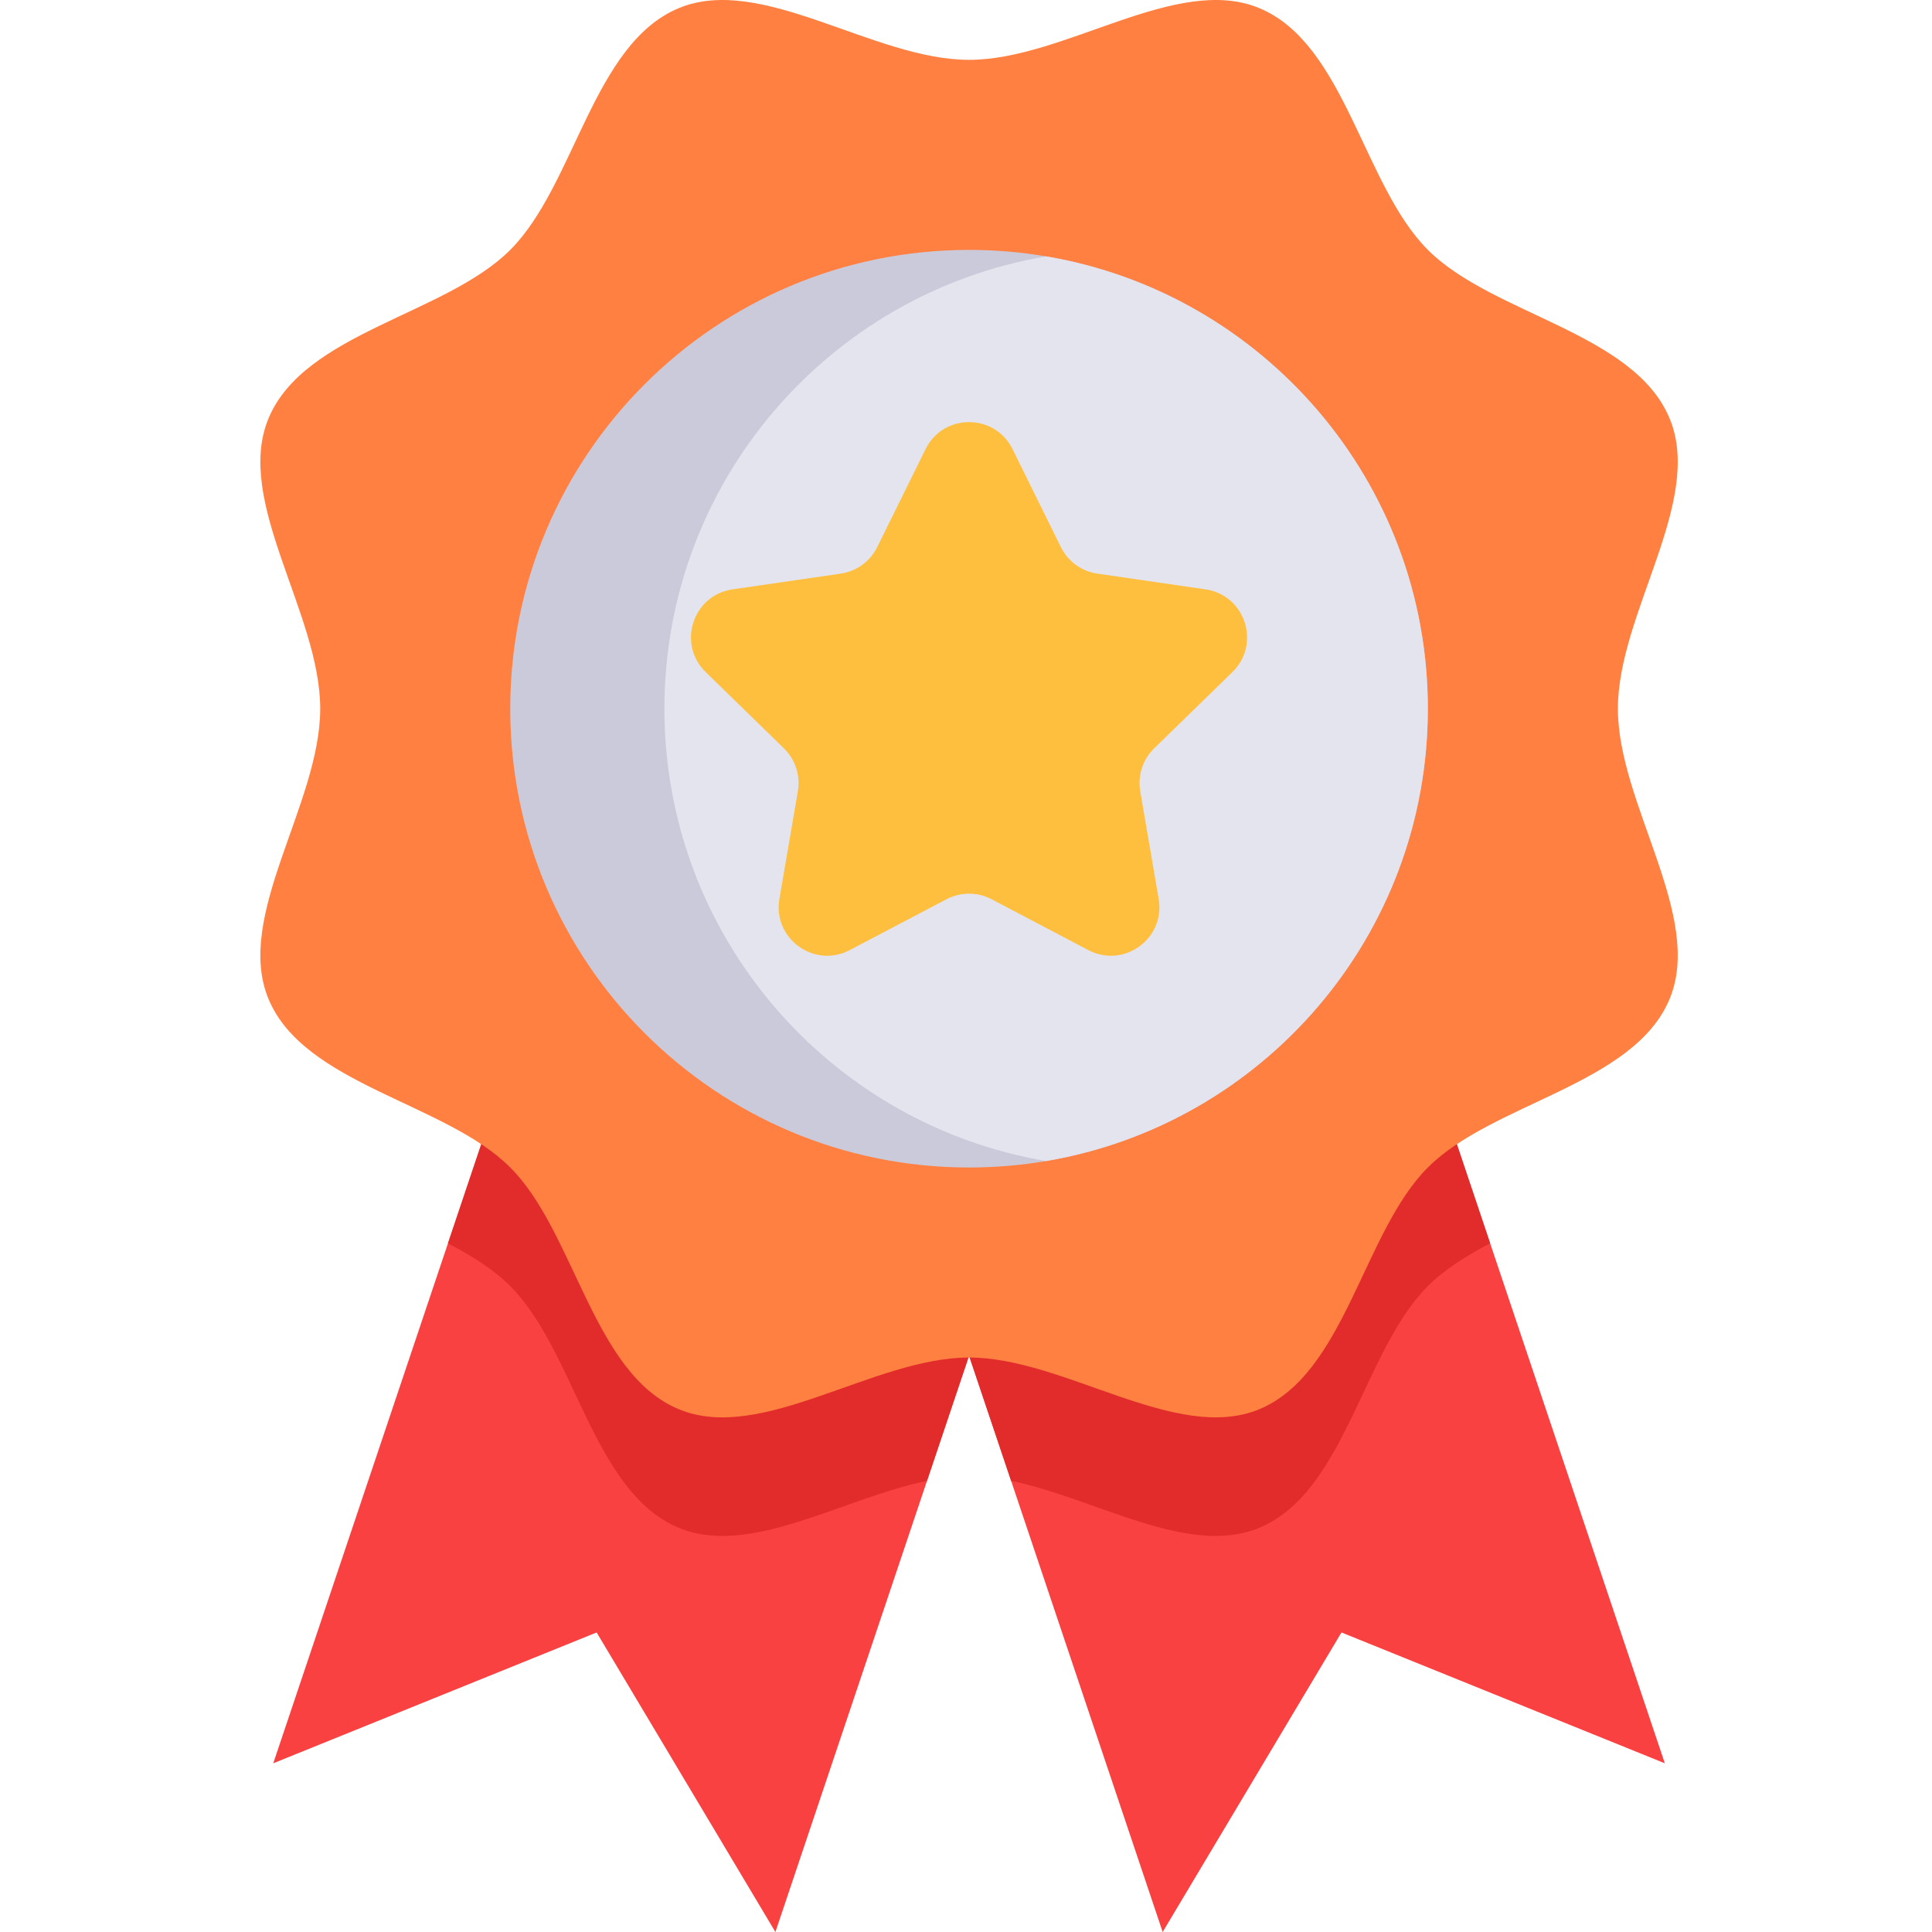 <svg height="511pt" viewBox="-68 0 511 512" width="511pt" xmlns="http://www.w3.org/2000/svg"><path d="m216.836 274.371-28.527 84.902-11.145 33.168-40.176 119.559-47.371-79.383-85.699 34.672 46.301-137.797 33.543-99.836 104.547 35.129zm0 0" fill="#f94141"/><path d="m372.695 467.289-85.691-34.672-47.383 79.383-40.164-119.559-11.148-33.168-28.523-84.902 28.523-9.586 104.551-35.129 33.543 99.836zm0 0" fill="#f94141"/><path d="m326.402 329.492c-6.297 3.301-12.078 6.902-16.512 11.336-17.168 17.168-21.883 54.617-44.68 64.066-18.812 7.805-43.242-7.805-65.754-12.453l-11.148-33.168-11.145 33.168c-22.512 4.648-46.941 20.258-65.766 12.453-22.785-9.449-27.5-46.898-44.68-64.066-4.422-4.434-10.203-8.035-16.5-11.336l33.543-99.836 104.547 35.125 104.551-35.125zm0 0" fill="#e22b2b"/><path d="m360.258 187.809c0-25.277 22.828-54.926 13.711-76.906-9.449-22.789-46.898-27.508-64.07-44.68-17.172-17.172-21.895-54.625-44.68-64.074-21.98-9.113-51.629 13.711-76.91 13.711-25.277 0-54.926-22.824-76.906-13.711-22.789 9.449-27.508 46.902-44.68 64.074s-54.625 21.891-64.074 44.68c-9.113 21.98 13.711 51.629 13.711 76.906s-22.824 54.926-13.711 76.91c9.449 22.785 46.902 27.504 64.074 44.676s21.891 54.629 44.68 64.074c21.98 9.117 51.629-13.711 76.906-13.711s54.926 22.824 76.906 13.711c22.789-9.449 27.508-46.902 44.68-64.074s54.625-21.891 64.074-44.676c9.117-21.984-13.711-51.633-13.711-76.91zm0 0" fill="#ff8040"/><path d="m309.891 187.809c0 60.184-43.727 110.16-101.152 119.871-6.641 1.133-13.461 1.719-20.43 1.719-67.148 0-121.59-54.441-121.59-121.59 0-67.152 54.441-121.582 121.59-121.582 6.969 0 13.789.586 20.43 1.719 57.426 9.699 101.152 59.68 101.152 119.863zm0 0" fill="#cacadb"/><path d="m309.891 187.809c0 60.184-43.727 110.16-101.152 119.871-57.43-9.699-101.164-59.68-101.164-119.871 0-60.195 43.734-110.164 101.164-119.863 57.426 9.699 101.152 59.68 101.152 119.863zm0 0" fill="#e4e4ef"/><path d="m199.836 119.027 12.809 25.961c1.875 3.793 5.496 6.426 9.68 7.031l28.648 4.164c10.547 1.535 14.758 14.492 7.125 21.93l-20.727 20.207c-3.031 2.953-4.414 7.207-3.699 11.379l4.891 28.531c1.805 10.5-9.219 18.512-18.652 13.551l-25.621-13.469c-3.746-1.969-8.223-1.969-11.965 0l-25.625 13.469c-9.43 4.961-20.453-3.051-18.652-13.551l4.891-28.531c.719-4.172-.664-8.426-3.695-11.379l-20.73-20.207c-7.629-7.438-3.422-20.395 7.125-21.93l28.648-4.164c4.188-.605 7.805-3.238 9.68-7.031l12.812-25.961c4.715-9.555 18.34-9.555 23.059 0zm0 0" fill="#ffbf3e"/></svg>